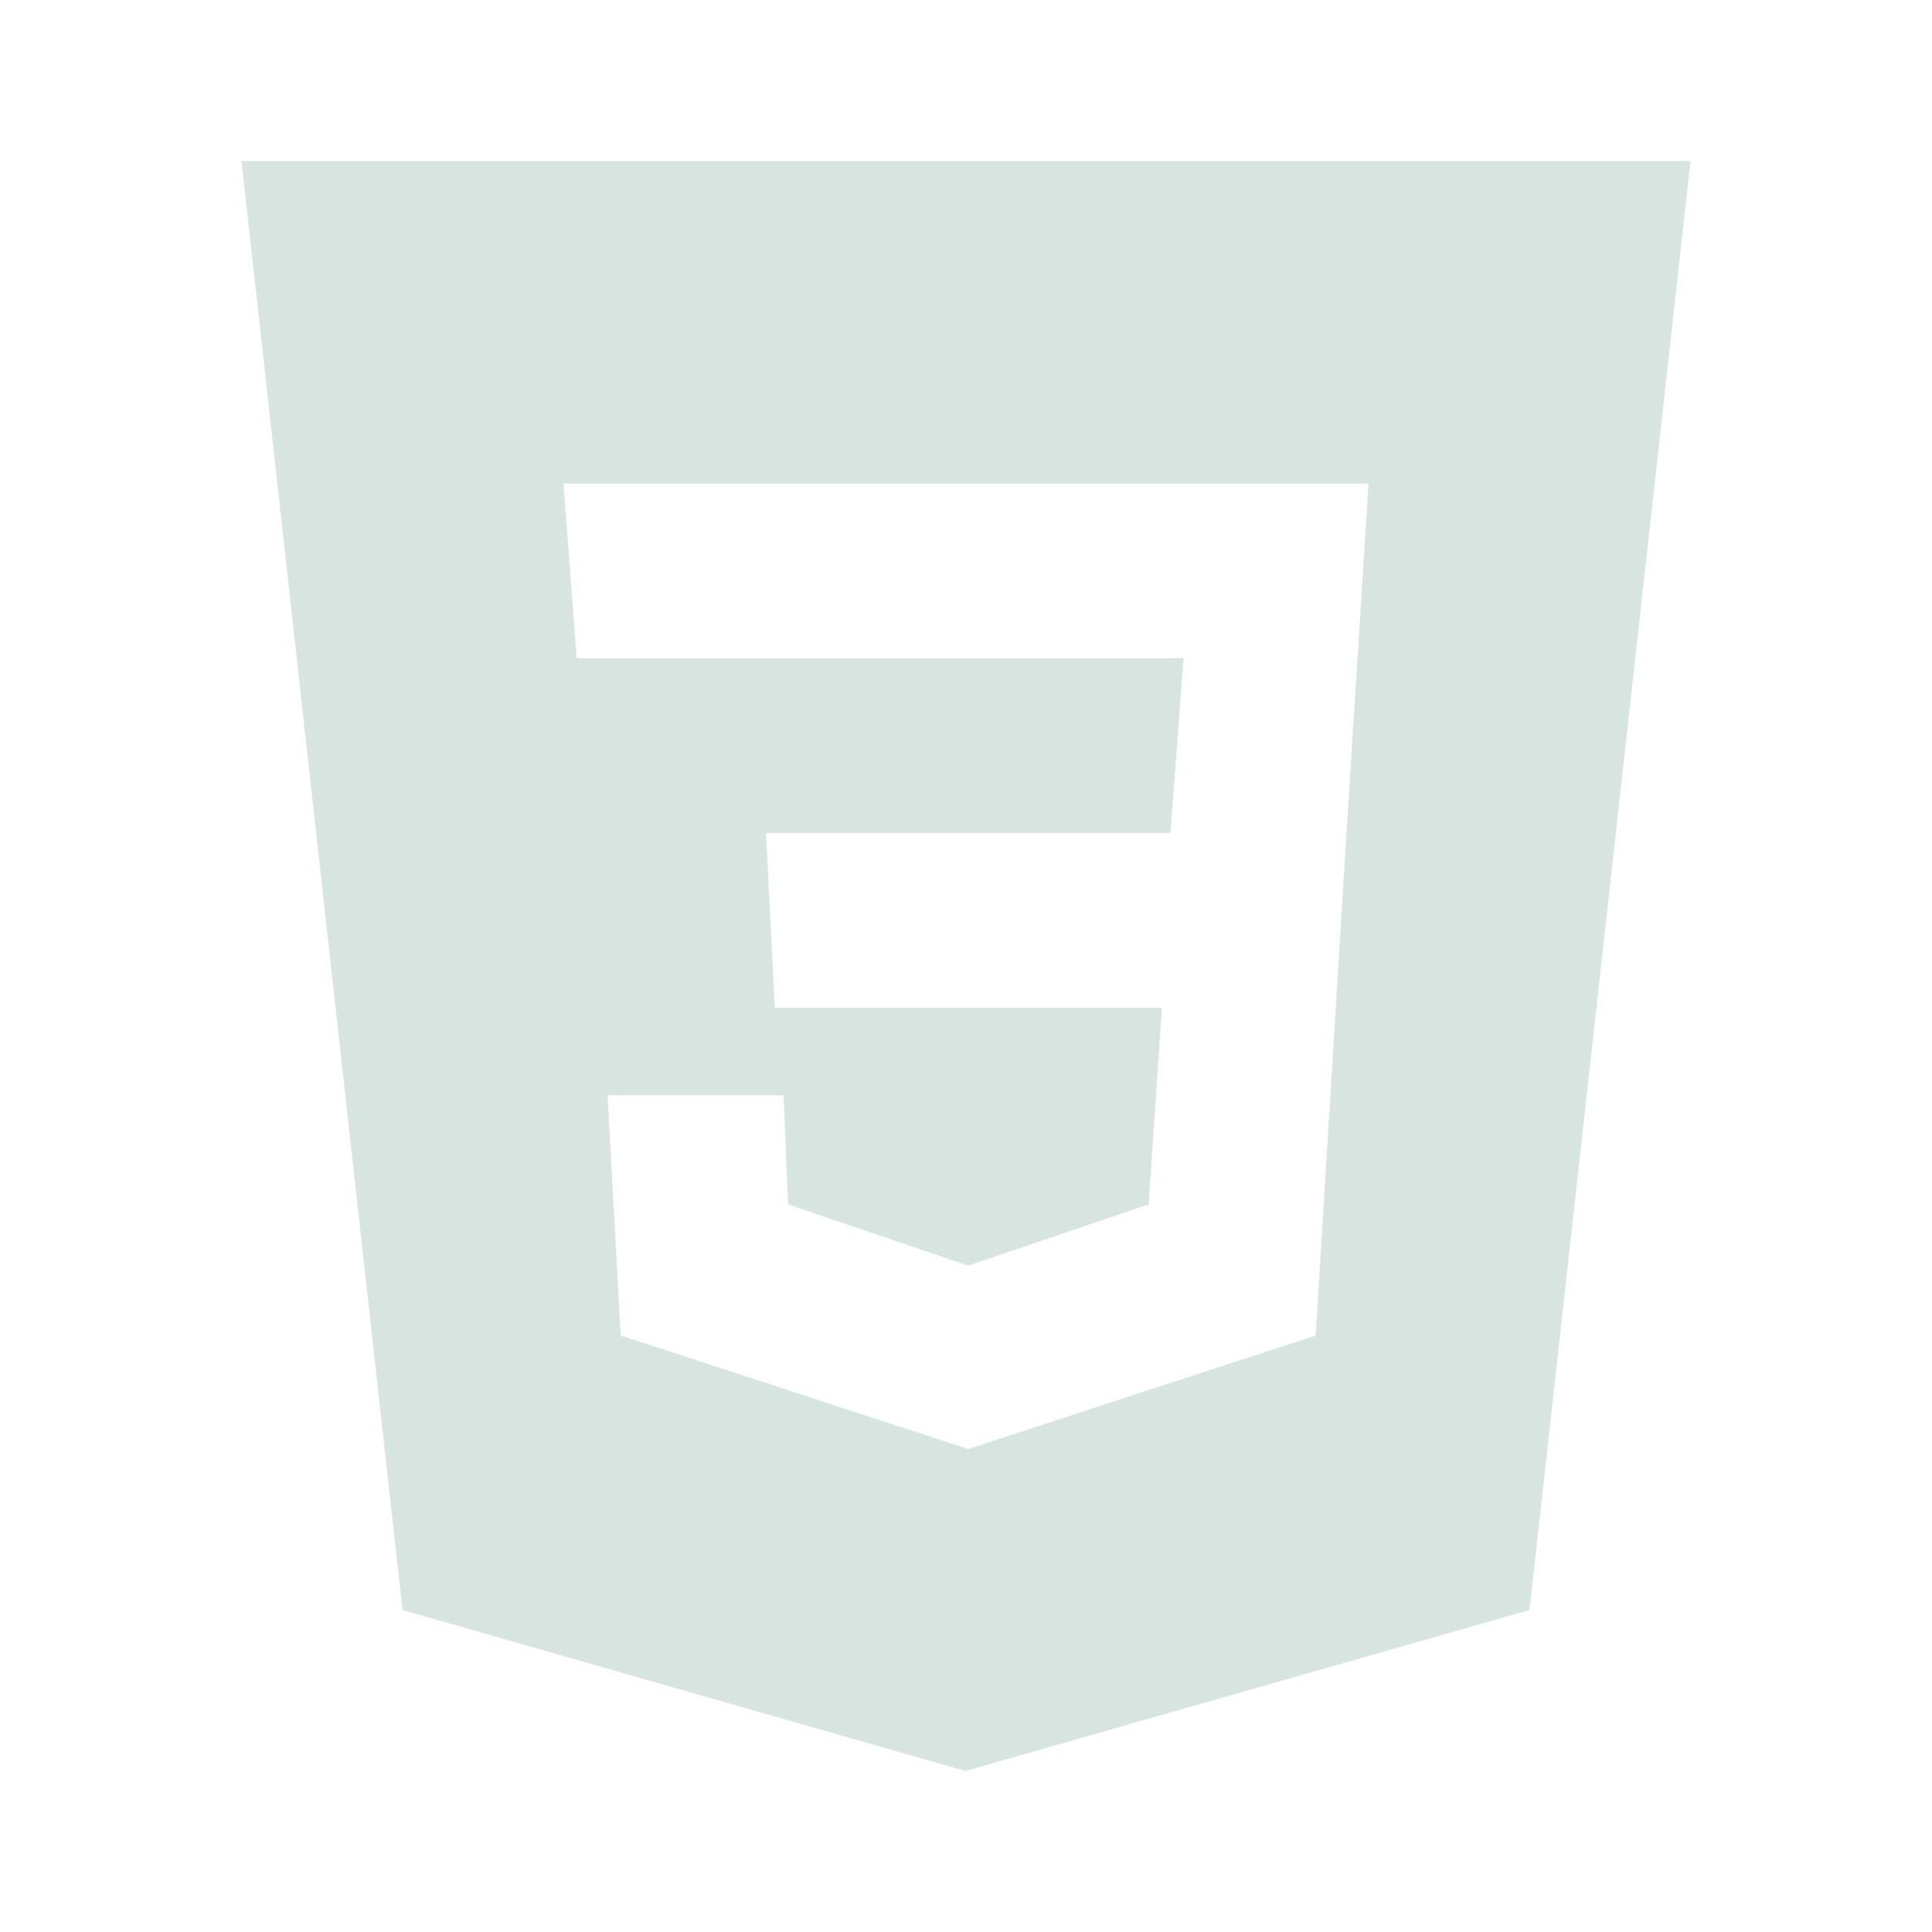 <svg width="50" height="50" viewBox="0 0 50 50" fill="none" xmlns="http://www.w3.org/2000/svg">
<path d="M6.25 4.167L10.417 41.667L24.984 45.833L39.583 41.667L43.75 4.167H6.25ZM34.847 21.558L34.05 34.562L25.057 37.5L16.064 34.562L15.723 28.345H20.28L20.394 31.169L25.057 32.755L29.728 31.169L30.07 26.082H20.052L19.824 21.558H30.29L30.631 17.033H14.925L14.583 12.516H35.417L34.847 21.558Z" fill="#D8E4E0"/>
</svg>
